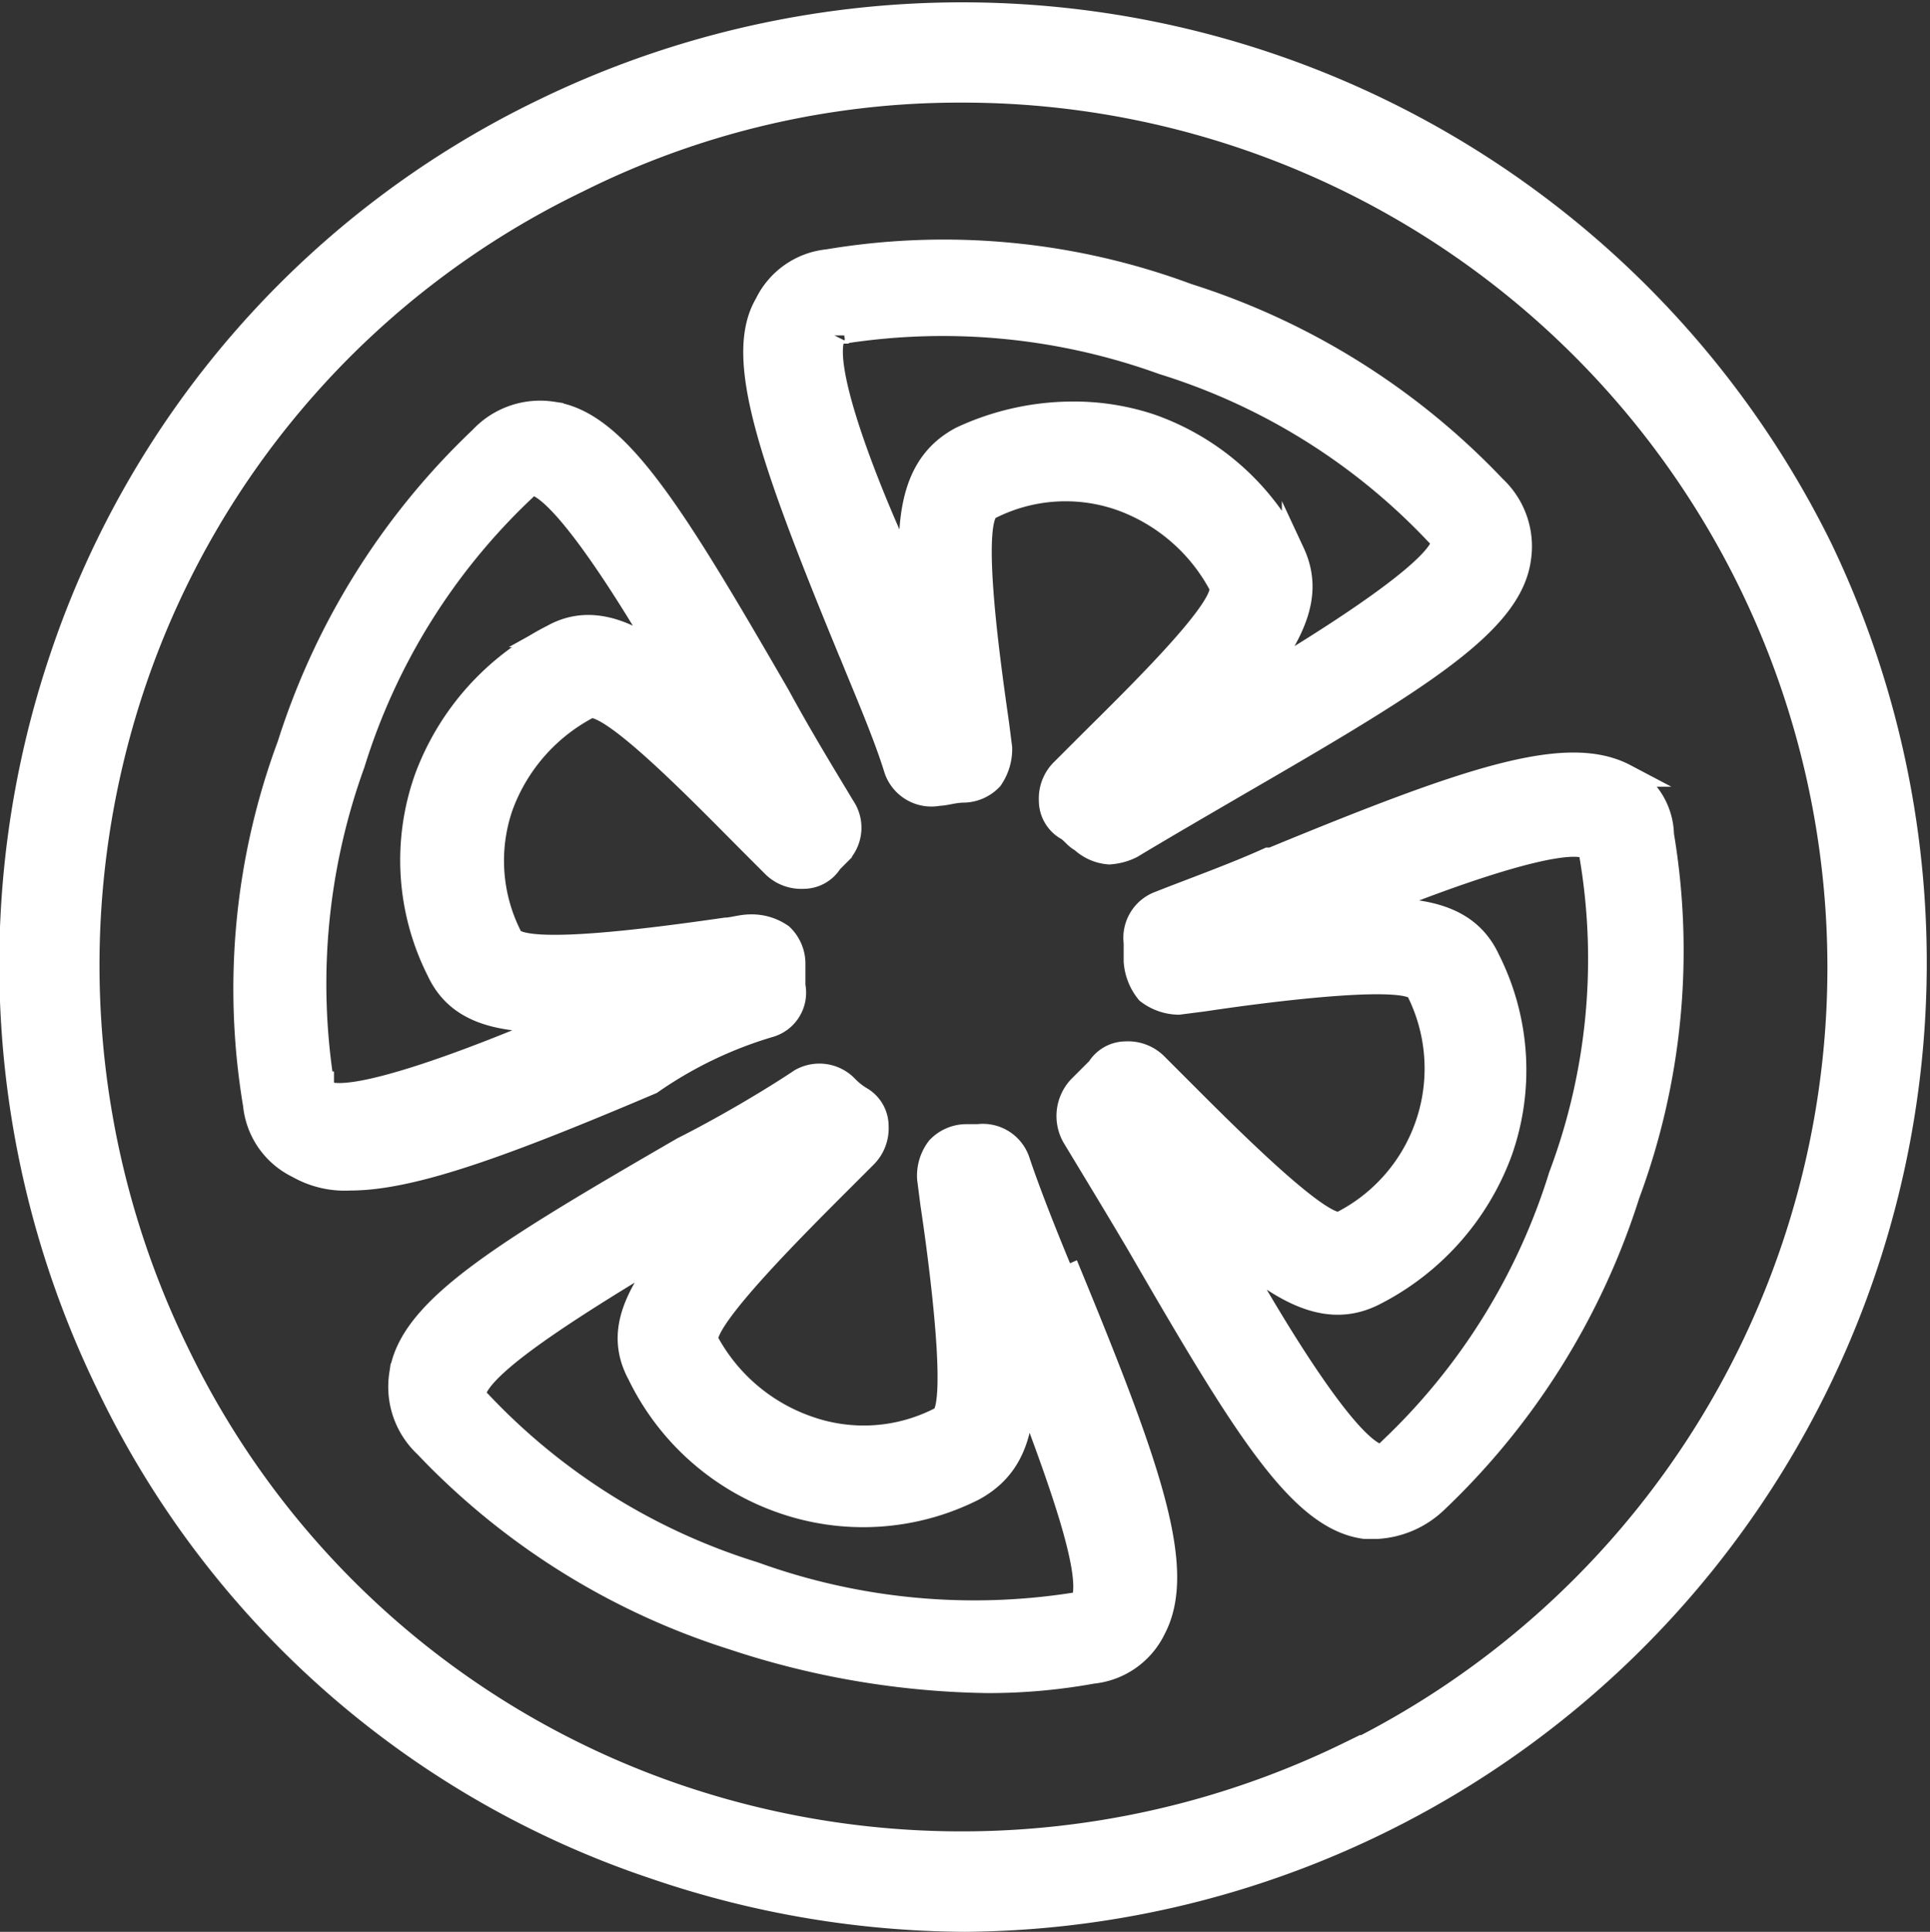 <svg xmlns="http://www.w3.org/2000/svg" viewBox="0 0 84.66 84.72"><rect x="0" y="0" width="84.66" height="84.72" fill="#333333" stroke="none"/><defs><style>.cls-1{fill:#fff;stroke:#fff;stroke-miterlimit:10}</style></defs><title>5</title><g id="Слой_2" data-name="Слой 2"><g id="Layer_5" data-name="Layer 5"><path class="cls-1" d="M37.28 28.58c.54 1.36 1.5 3.54 2 5.17a1.67 1.67 0 0 0 1.9 1.09c.27 0 .68-.14 1.09-.14a1.72 1.72 0 0 0 1.22-.54 2.3 2.3 0 0 0 .41-1.36l-.14-1.09c-.41-2.86-1.22-8.71-.41-9.39a7.3 7.3 0 0 1 5.85-.41 8 8 0 0 1 4.35 3.81c.27 1-4.08 5.17-6.12 7.21l-.82.82a1.75 1.75 0 0 0-.54 1.36 1.43 1.43 0 0 0 .68 1.22c.27.14.41.41.68.54a2 2 0 0 0 1.22.54 2.52 2.52 0 0 0 1-.27c1.36-.82 3-1.77 4.63-2.72 8-4.63 12-7.07 12.38-9.93a3.56 3.56 0 0 0-1.09-3.13 31.78 31.78 0 0 0-13.47-8.43 30.71 30.71 0 0 0-15.78-1.5 3.39 3.39 0 0 0-2.72 1.9c-1.36 2.31.14 6.67 3.67 15.24zm-.68-13.87c0-.14.27-.14.41-.14a28.37 28.37 0 0 1 14 1.36 27.79 27.79 0 0 1 12 7.48c.14.14.27.27.27.41-.28 1.18-4.51 3.95-8.18 6.12 1.77-2.31 2.45-3.95 1.63-5.71a11 11 0 0 0-6.26-5.58 10.66 10.66 0 0 0-3.54-.54 11.6 11.6 0 0 0-4.76 1.09c-1.9 1-2.45 3-2.18 6.39-1.89-3.94-4.07-9.52-3.39-10.88z"/><path class="cls-1" d="M79.86 24a42 42 0 0 0-56-19.18 41.18 41.18 0 0 0-21.14 23.9 42.06 42.06 0 0 0 2 32 41 41 0 0 0 23.99 21.19 42.65 42.65 0 0 0 13.6 2.31A42 42 0 0 0 79.86 24zM59.18 76.88a38.68 38.68 0 0 1-29.38 1.9 37.91 37.91 0 0 1-22-19.45 38.68 38.68 0 0 1-1.9-29.38 37.91 37.91 0 0 1 19.45-22A37.4 37.4 0 0 1 42.18 4a38.43 38.43 0 0 1 17 72.92z"/><path class="cls-1" d="M33.74 45a1.52 1.52 0 0 0 1.09-1.77v-1a1.72 1.72 0 0 0-.54-1.22 2.3 2.3 0 0 0-1.36-.41c-.41 0-.82.14-1.09.14-2.86.41-8.71 1.22-9.39.41a7.3 7.3 0 0 1-.45-5.76A8 8 0 0 1 25.85 31c1-.27 5.17 4.08 7.21 6.12l.82.82a1.75 1.75 0 0 0 1.36.54 1.43 1.43 0 0 0 1.22-.68l.41-.41a1.63 1.63 0 0 0 .14-2c-.82-1.36-1.9-3.13-2.86-4.9-4.63-8-7.07-12-9.93-12.38a3.56 3.56 0 0 0-3.13 1.09 31.78 31.78 0 0 0-8.43 13.47 30.71 30.71 0 0 0-1.5 15.78 3.39 3.39 0 0 0 1.9 2.72 4.17 4.17 0 0 0 2.31.54c2.72 0 6.8-1.5 13.2-4.22A18 18 0 0 1 33.74 45zm-19.45 2.9c-.14 0-.14-.27-.14-.41a28.37 28.37 0 0 1 1.36-14 27.79 27.79 0 0 1 7.48-12c.14-.14.27-.27.41-.27 1.22.27 3.81 4.22 5.85 7.75-1.9-1.5-3.54-1.9-5-1.09a11.43 11.43 0 0 0-5.58 6.26 10.75 10.75 0 0 0 .54 8.43c.82 1.77 2.58 2.31 5.58 2.18-4.11 1.79-9.28 3.7-10.5 3.15zm57-13.9c-2.58-1.36-6.94.14-15.51 3.67h-.14c-1.5.68-3.4 1.36-4.76 1.9a1.65 1.65 0 0 0-1.09 1.77v.82a2.42 2.42 0 0 0 .54 1.36 2.3 2.3 0 0 0 1.37.48l1.09-.14c2.72-.41 9-1.22 9.39-.41a7.58 7.58 0 0 1-3.4 10.2c-1 .14-5.17-4.08-7.21-6.12l-.82-.82a1.75 1.75 0 0 0-1.36-.54 1.43 1.43 0 0 0-1.22.68l-.82.82a1.85 1.85 0 0 0-.27 2.18c.82 1.36 1.9 3.13 2.86 4.76 4.63 8 7.07 12 9.93 12.38h.54A4.09 4.09 0 0 0 63 65.86a31.78 31.78 0 0 0 8.43-13.47 30.71 30.71 0 0 0 1.5-15.78A3 3 0 0 0 71.29 34zm-2.86 17.57a27.79 27.79 0 0 1-7.48 12c-.14.14-.27.27-.41.27-1.36-.27-4.49-5.31-6.67-9.25 2.58 2.31 4.49 3.13 6.39 2.18a11.43 11.43 0 0 0 5.58-6.26 10.75 10.75 0 0 0-.54-8.43c-.82-1.77-2.58-2.31-5.44-2.18 3.95-1.63 8.71-3.26 9.79-2.72.14 0 .14.27.14.41a27 27 0 0 1-1.36 13.98zm-21.76 4.49c-.68-1.63-1.5-3.67-2-5.17a1.65 1.65 0 0 0-1.77-1.09h-.54a1.72 1.72 0 0 0-1.22.54 2 2 0 0 0-.41 1.36l.14 1.09c.41 2.72 1.22 9 .41 9.39a7.3 7.3 0 0 1-5.85.41A8 8 0 0 1 31 58.78c-.14-1 4.08-5.17 6.12-7.21l.82-.82a1.75 1.75 0 0 0 .54-1.36 1.43 1.43 0 0 0-.68-1.22 3 3 0 0 1-.68-.54 1.67 1.67 0 0 0-2-.27c-1.5 1-3.54 2.18-5.17 3-8 4.63-12 7.07-12.38 9.93a3.56 3.56 0 0 0 1.09 3.13 31.78 31.78 0 0 0 13.47 8.43 37 37 0 0 0 11.16 1.9 25.44 25.44 0 0 0 4.63-.41 3.39 3.39 0 0 0 2.72-1.9c1.36-2.58-.14-6.94-3.67-15.51zm.82 14.15c0 .14-.27.14-.41.14a28.37 28.37 0 0 1-14-1.36 27.79 27.79 0 0 1-12-7.48c-.14-.14-.27-.27-.27-.41.27-1.36 5-4.22 8.84-6.53-1.9 2.31-2.58 3.95-1.63 5.71a11 11 0 0 0 6.26 5.58 10.75 10.75 0 0 0 8.43-.54c1.5-.82 2.18-2.18 2.18-4.63 1.5 3.94 3.11 8.31 2.59 9.52z"/></g></g></svg>
